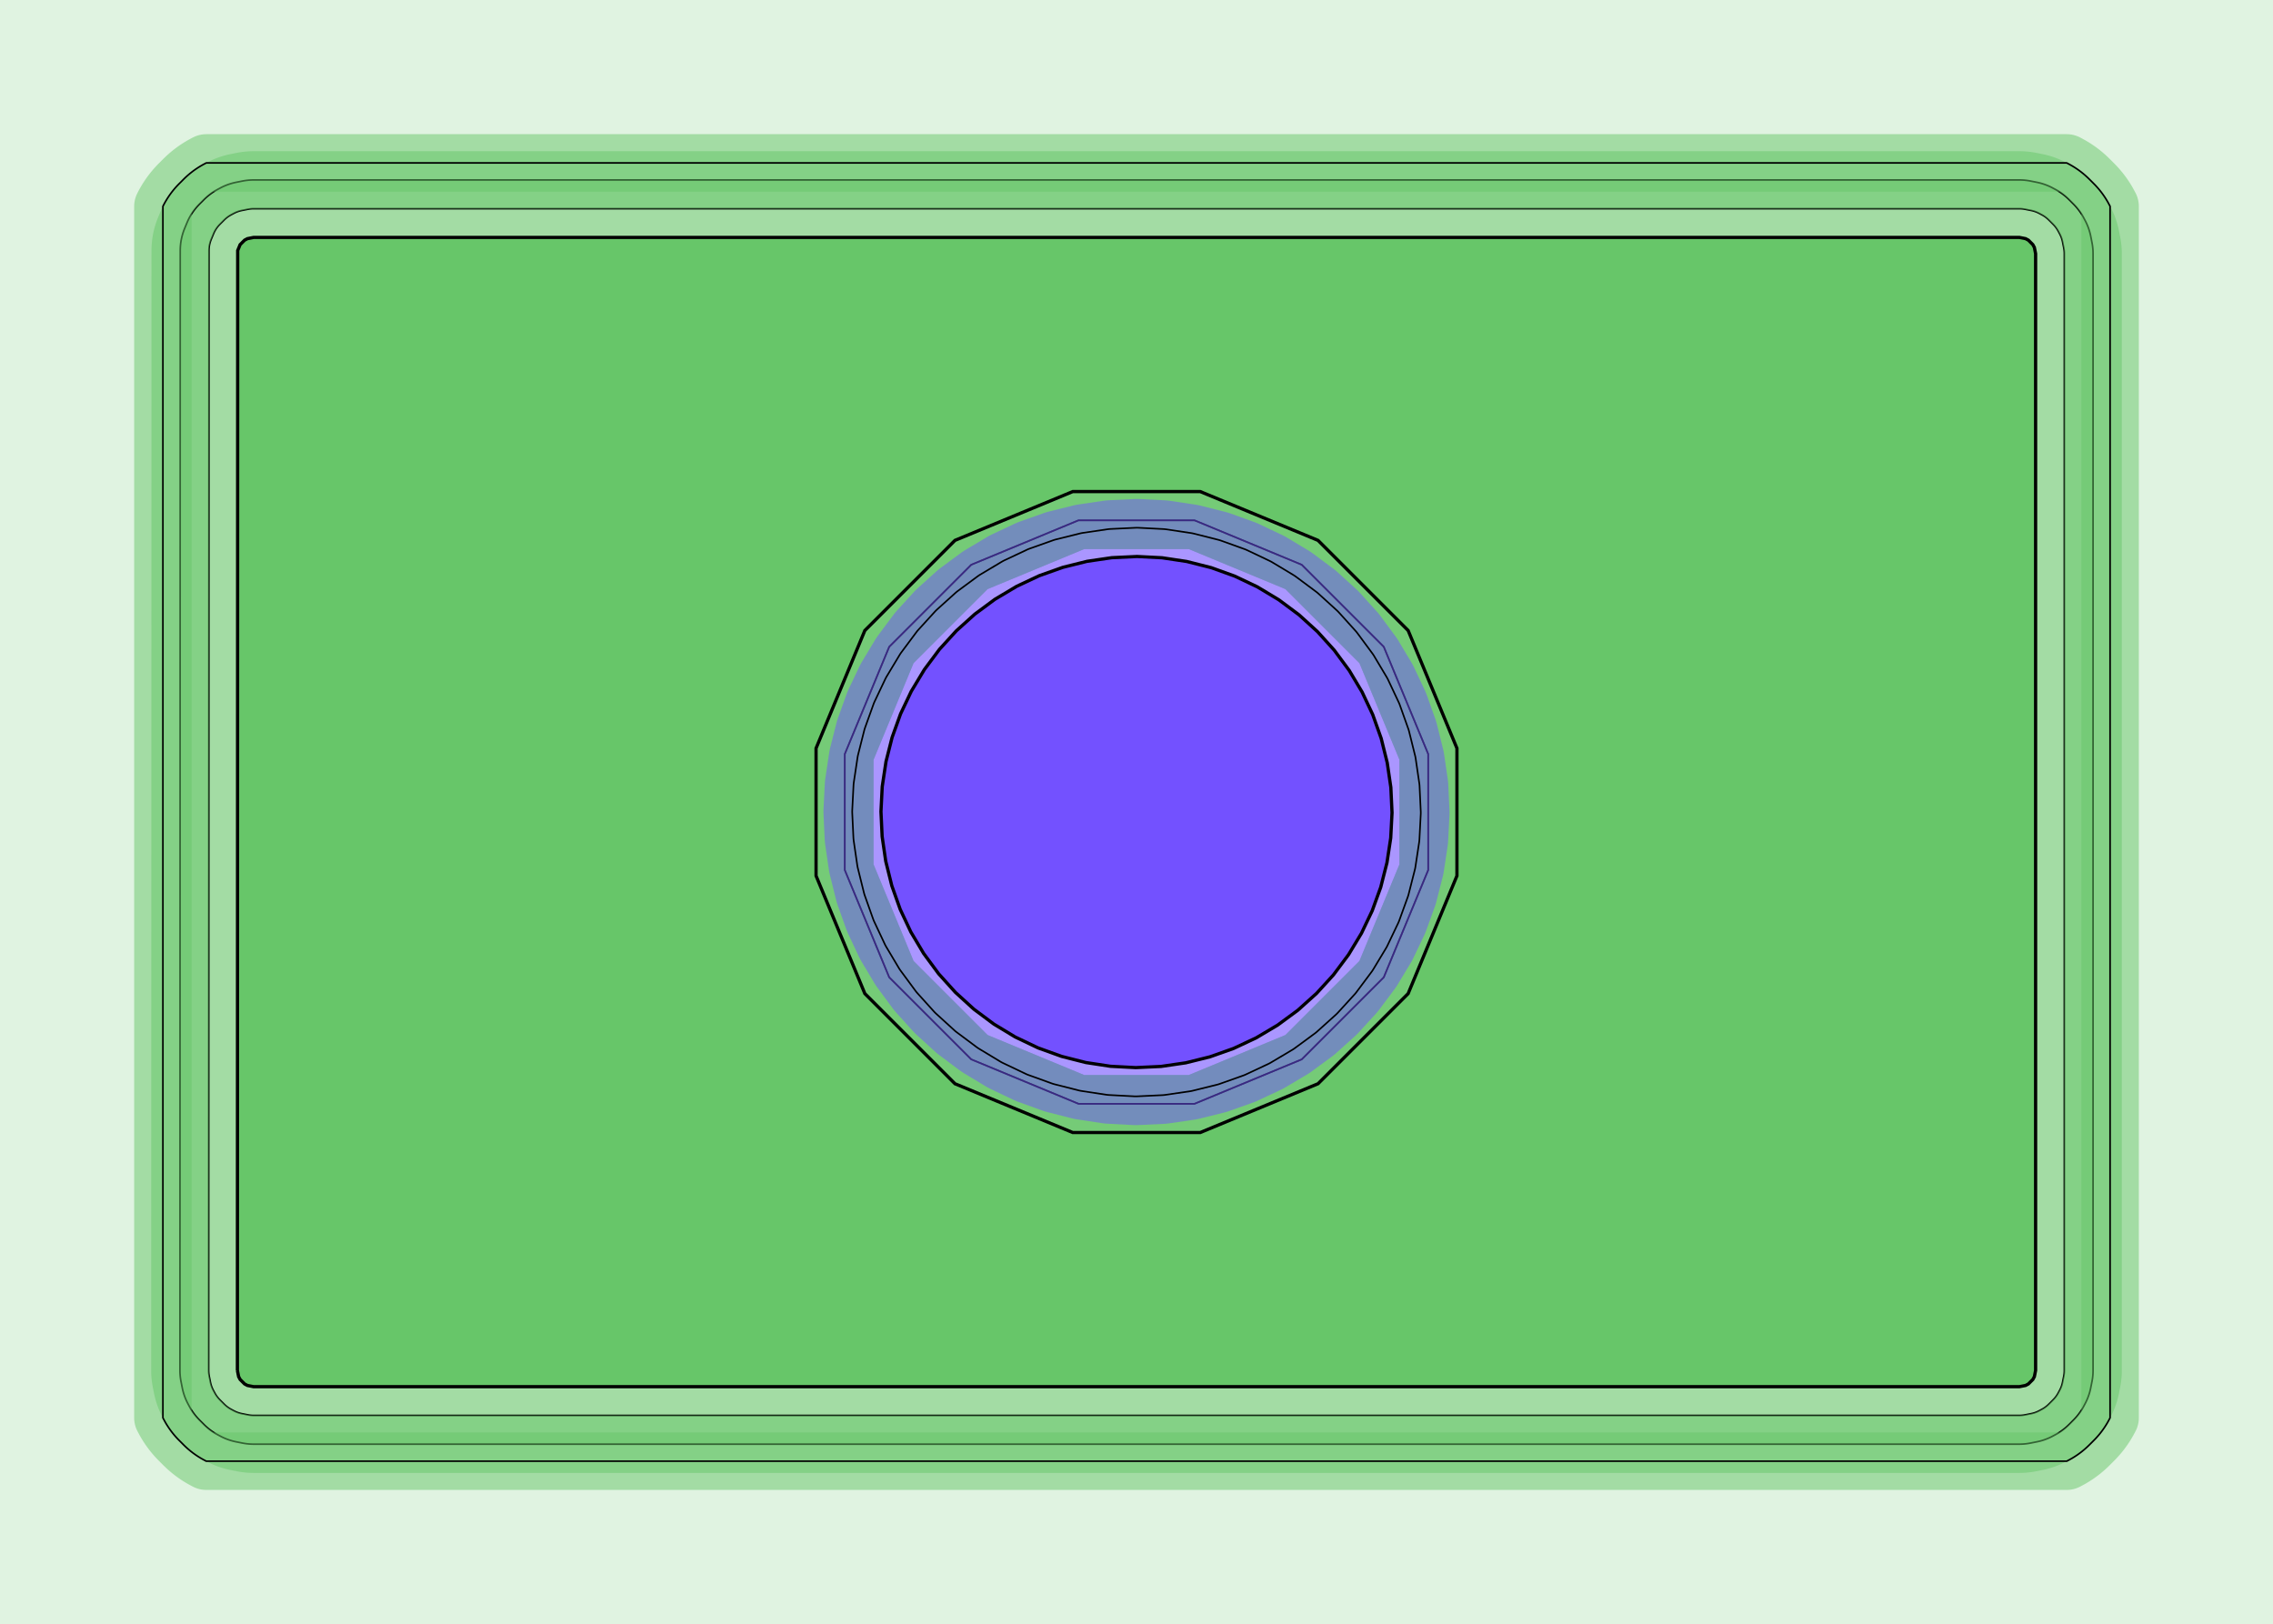 <?xml version="1.0" standalone="no"?>
<!DOCTYPE svg PUBLIC "-//W3C//DTD SVG 1.1//EN"
"http://www.w3.org/Graphics/SVG/1.1/DTD/svg11.dtd">
<!-- original:
<svg width="67.2378" height="48.0378" viewBox="0 0 1400.79 1000.79" version="1.1"
-->
<svg width="6723.78" height="4803.78" viewBox="0 0 1400.79 1000.79" version="1.1"
xmlns="http://www.w3.org/2000/svg"
xmlns:xlink="http://www.w3.org/1999/xlink">
<g fill-rule="evenodd"><path d="M 2.84217e-14,1000.79 L 2.84217e-14,0 L 1400.79,0 L 1400.79,1000.79 L 2.84217e-14,1000.79M 522.923,501.035 L 523.285,516.432 L 523.381,518.428 L 524.498,533.823 L 524.636,535.356 L 524.82,535.929 L 529.709,550.782 L 530.386,552.679 L 535.914,567.053 L 536.661,568.862 L 542.885,582.947 L 543.737,584.754 L 550.658,598.55 L 551.394,599.953 L 551.754,600.378 L 561.956,612.233 L 563.307,613.728 L 573.912,624.892 L 575.295,626.278 L 586.436,636.911 L 587.913,638.254 L 599.585,648.353 L 600.834,649.393 L 601.282,649.623 L 615.06,656.587 L 616.88,657.451 L 631.131,663.795 L 632.953,664.553 L 647.314,670.115 L 649.193,670.79 L 663.841,675.655 L 665.431,676.149 L 665.89,676.186 L 681.285,677.35 L 683.301,677.453 L 698.894,677.861 L 700.873,677.864 L 716.468,677.501 L 718.482,677.404 L 733.878,676.284 L 735.353,676.152 L 735.965,675.955 L 750.631,671.131 L 752.519,670.459 L 766.895,664.937 L 768.704,664.192 L 782.791,657.975 L 784.601,657.123 L 798.401,650.207 L 799.948,649.392 L 800.234,649.149 L 811.944,639.089 L 813.442,637.737 L 824.76,627.003 L 826.155,625.612 L 836.795,614.477 L 838.147,612.99 L 848.378,601.169 L 849.391,599.954 L 849.647,599.456 L 856.609,585.675 L 857.468,583.867 L 863.733,569.799 L 864.486,567.991 L 870.054,553.634 L 870.735,551.743 L 875.665,536.906 L 876.148,535.356 L 876.19,534.843 L 877.352,519.447 L 877.454,517.428 L 877.859,501.835 L 877.862,499.856 L 877.495,484.261 L 877.399,482.252 L 876.278,466.856 L 876.151,465.435 L 875.937,464.766 L 871.11,450.101 L 870.432,448.201 L 864.832,433.643 L 864.081,431.825 L 857.852,417.742 L 856.999,415.933 L 850.073,402.137 L 849.392,400.837 L 848.957,400.324 L 838.754,388.474 L 837.402,386.98 L 826.791,375.817 L 825.409,374.433 L 814.267,363.804 L 812.779,362.453 L 800.948,352.229 L 799.951,351.394 L 799.201,351.006 L 785.417,344.056 L 783.609,343.2 L 769.535,336.946 L 767.728,336.195 L 753.367,330.637 L 751.473,329.957 L 736.631,325.038 L 735.353,324.636 L 734.555,324.57 L 719.16,323.421 L 717.16,323.321 L 701.766,322.928 L 699.799,322.926 L 684.204,323.294 L 682.192,323.391 L 666.796,324.515 L 665.431,324.637 L 664.711,324.867 L 650.047,329.695 L 648.159,330.369 L 633.785,335.895 L 631.977,336.642 L 617.891,342.864 L 616.074,343.72 L 602.099,350.733 L 600.833,351.395 L 600.286,351.858 L 588.586,361.93 L 587.103,363.271 L 575.935,373.876 L 574.55,375.257 L 563.916,386.394 L 562.562,387.884 L 552.333,399.71 L 551.392,400.837 L 551.078,401.447 L 544.036,415.409 L 543.173,417.228 L 536.921,431.303 L 536.17,433.112 L 530.616,447.473 L 529.941,449.353 L 525.083,464.005 L 524.636,465.435 L 524.583,466.074 L 523.417,481.669 L 523.316,483.683 L 522.925,499.077 L 522.923,501.035 z " style="fill-opacity:0.2;fill:rgb(103,198,105);"/></g>
<g fill-rule="evenodd"><path d="M 522.923,501.035 L 522.925,499.077 L 523.316,483.683 L 523.417,481.669 L 524.583,466.074 L 524.636,465.435 L 525.083,464.005 L 529.941,449.353 L 530.616,447.473 L 536.17,433.112 L 536.921,431.303 L 543.173,417.228 L 544.036,415.409 L 551.078,401.447 L 551.392,400.837 L 552.333,399.71 L 562.562,387.884 L 563.916,386.394 L 574.55,375.257 L 575.935,373.876 L 587.103,363.271 L 588.586,361.93 L 600.286,351.858 L 600.833,351.395 L 602.099,350.733 L 616.074,343.72 L 617.891,342.864 L 631.977,336.642 L 633.785,335.895 L 648.159,330.369 L 650.047,329.695 L 664.711,324.867 L 665.431,324.637 L 666.796,324.515 L 682.192,323.391 L 684.204,323.294 L 699.799,322.926 L 701.766,322.928 L 717.16,323.321 L 719.16,323.421 L 734.555,324.57 L 735.353,324.636 L 736.631,325.038 L 751.473,329.957 L 753.367,330.637 L 767.728,336.195 L 769.535,336.946 L 783.609,343.2 L 785.417,344.056 L 799.201,351.006 L 799.951,351.394 L 800.948,352.229 L 812.779,362.453 L 814.267,363.804 L 825.409,374.433 L 826.791,375.817 L 837.402,386.98 L 838.754,388.474 L 848.957,400.324 L 849.392,400.837 L 850.073,402.137 L 856.999,415.933 L 857.852,417.742 L 864.081,431.825 L 864.832,433.643 L 870.432,448.201 L 871.11,450.101 L 875.937,464.766 L 876.151,465.435 L 876.278,466.856 L 877.399,482.252 L 877.495,484.261 L 877.862,499.856 L 877.859,501.835 L 877.454,517.428 L 877.352,519.447 L 876.19,534.843 L 876.148,535.356 L 875.665,536.906 L 870.735,551.743 L 870.054,553.634 L 864.486,567.991 L 863.733,569.799 L 857.468,583.867 L 856.609,585.675 L 849.647,599.456 L 849.391,599.954 L 848.378,601.169 L 838.147,612.99 L 836.795,614.477 L 826.155,625.612 L 824.76,627.003 L 813.442,637.737 L 811.944,639.089 L 800.234,649.149 L 799.948,649.392 L 798.401,650.207 L 784.601,657.123 L 782.791,657.975 L 768.704,664.192 L 766.895,664.937 L 752.519,670.459 L 750.631,671.131 L 735.965,675.955 L 735.353,676.152 L 733.878,676.284 L 718.482,677.404 L 716.468,677.501 L 700.873,677.864 L 698.894,677.861 L 683.301,677.453 L 681.285,677.35 L 665.89,676.186 L 665.431,676.149 L 663.841,675.655 L 649.193,670.79 L 647.314,670.115 L 632.953,664.553 L 631.131,663.795 L 616.88,657.451 L 615.06,656.587 L 601.282,649.623 L 600.834,649.393 L 599.585,648.353 L 587.913,638.254 L 586.436,636.911 L 575.295,626.278 L 573.912,624.892 L 563.307,613.728 L 561.956,612.233 L 551.754,600.378 L 551.394,599.953 L 550.658,598.55 L 543.737,584.754 L 542.885,582.947 L 536.661,568.862 L 535.914,567.053 L 530.386,552.679 L 529.709,550.782 L 524.82,535.929 L 524.636,535.356 L 524.498,533.823 L 523.381,518.428 L 523.285,516.432 L 522.923,501.035 z " style="fill-opacity:0.2;fill:rgb(115,81,255);"/></g>
<polyline points="128.58,844.486 128.602,845.356 128.666,846.226 128.772,847.09 128.92,847.948 129.682,851.774 129.872,852.622 130.104,853.46 130.378,854.286 130.69,855.098 131.042,855.892 131.434,856.67 132.358,858.398 132.786,859.154 133.252,859.89 133.752,860.6 134.288,861.286 134.856,861.944 135.454,862.574 138.214,865.334 138.844,865.932 139.502,866.5 140.188,867.036 140.898,867.536 141.634,868.002 142.39,868.43 144.118,869.354 144.896,869.746 145.69,870.098 146.502,870.41 147.328,870.684 148.166,870.916 149.014,871.106 152.84,871.868 153.698,872.016 154.56,872.122 155.428,872.186 156.298,872.208 1244.49,872.208 1245.36,872.186 1246.22,872.122 1247.09,872.016 1247.94,871.868 1251.77,871.106 1252.62,870.916 1253.46,870.684 1254.28,870.41 1255.09,870.098 1255.89,869.746 1256.67,869.354 1258.39,868.43 1259.15,868.002 1259.89,867.536 1260.6,867.036 1261.28,866.5 1261.94,865.932 1262.57,865.334 1265.33,862.574 1265.93,861.944 1266.5,861.286 1267.03,860.6 1267.53,859.89 1268,859.154 1268.43,858.398 1269.35,856.67 1269.74,855.892 1270.09,855.098 1270.41,854.286 1270.68,853.46 1270.91,852.622 1271.1,851.774 1271.86,847.948 1272.01,847.09 1272.12,846.228 1272.18,845.36 1272.2,844.49 1272.2,156.3 1272.18,155.432 1272.12,154.564 1272.01,153.702 1271.86,152.844 1271.1,149.018 1270.91,148.17 1270.68,147.332 1270.41,146.506 1270.09,145.694 1269.74,144.9 1269.35,144.122 1268.43,142.394 1268,141.638 1267.53,140.902 1267.03,140.192 1266.5,139.506 1265.93,138.848 1265.33,138.218 1262.57,135.458 1261.94,134.86 1261.28,134.292 1260.6,133.756 1259.89,133.256 1259.15,132.79 1258.39,132.362 1256.67,131.438 1255.89,131.046 1255.09,130.694 1254.28,130.382 1253.46,130.108 1252.62,129.876 1251.77,129.686 1247.94,128.924 1247.09,128.776 1246.22,128.67 1245.36,128.606 1244.49,128.584 156.298,128.584 155.428,128.606 154.56,128.67 153.698,128.776 152.84,128.924 149.014,129.686 148.166,129.876 147.328,130.108 146.502,130.382 145.69,130.694 144.896,131.046 144.118,131.438 142.39,132.362 141.634,132.79 140.898,133.256 140.188,133.756 139.502,134.292 138.844,134.86 138.214,135.458 135.454,138.218 134.92,138.776 134.41,139.358 133.926,139.96 133.47,140.584 133.04,141.226 132.64,141.888 132.268,142.564 131.926,143.258 131.614,143.966 130.122,147.57 129.808,148.38 129.536,149.206 129.304,150.044 129.114,150.892 128.964,151.748 128.858,152.61 128.794,153.476 128.772,154.346 128.58,844.486" style="stroke:rgb(103,198,105);stroke-width:35.433;fill:none;stroke-opacity:0.5;stroke-linecap:round;stroke-linejoin:round;;fill:none"/>
<polyline points="128.58,844.486 128.602,845.356 128.666,846.226 128.772,847.09 128.92,847.948 129.682,851.774 129.872,852.622 130.104,853.46 130.378,854.286 130.69,855.098 131.042,855.892 131.434,856.67 132.358,858.398 132.786,859.154 133.252,859.89 133.752,860.6 134.288,861.286 134.856,861.944 135.454,862.574 138.214,865.334 138.844,865.932 139.502,866.5 140.188,867.036 140.898,867.536 141.634,868.002 142.39,868.43 144.118,869.354 144.896,869.746 145.69,870.098 146.502,870.41 147.328,870.684 148.166,870.916 149.014,871.106 152.84,871.868 153.698,872.016 154.56,872.122 155.428,872.186 156.298,872.208 1244.49,872.208 1245.36,872.186 1246.22,872.122 1247.09,872.016 1247.94,871.868 1251.77,871.106 1252.62,870.916 1253.46,870.684 1254.28,870.41 1255.09,870.098 1255.89,869.746 1256.67,869.354 1258.39,868.43 1259.15,868.002 1259.89,867.536 1260.6,867.036 1261.28,866.5 1261.94,865.932 1262.57,865.334 1265.33,862.574 1265.93,861.944 1266.5,861.286 1267.03,860.6 1267.53,859.89 1268,859.154 1268.43,858.398 1269.35,856.67 1269.74,855.892 1270.09,855.098 1270.41,854.286 1270.68,853.46 1270.91,852.622 1271.1,851.774 1271.86,847.948 1272.01,847.09 1272.12,846.228 1272.18,845.36 1272.2,844.49 1272.2,156.3 1272.18,155.432 1272.12,154.564 1272.01,153.702 1271.86,152.844 1271.1,149.018 1270.91,148.17 1270.68,147.332 1270.41,146.506 1270.09,145.694 1269.74,144.9 1269.35,144.122 1268.43,142.394 1268,141.638 1267.53,140.902 1267.03,140.192 1266.5,139.506 1265.93,138.848 1265.33,138.218 1262.57,135.458 1261.94,134.86 1261.28,134.292 1260.6,133.756 1259.89,133.256 1259.15,132.79 1258.39,132.362 1256.67,131.438 1255.89,131.046 1255.09,130.694 1254.28,130.382 1253.46,130.108 1252.62,129.876 1251.77,129.686 1247.94,128.924 1247.09,128.776 1246.22,128.67 1245.36,128.606 1244.49,128.584 156.298,128.584 155.428,128.606 154.56,128.67 153.698,128.776 152.84,128.924 149.014,129.686 148.166,129.876 147.328,130.108 146.502,130.382 145.69,130.694 144.896,131.046 144.118,131.438 142.39,132.362 141.634,132.79 140.898,133.256 140.188,133.756 139.502,134.292 138.844,134.86 138.214,135.458 135.454,138.218 134.92,138.776 134.41,139.358 133.926,139.96 133.47,140.584 133.04,141.226 132.64,141.888 132.268,142.564 131.926,143.258 131.614,143.966 130.122,147.57 129.808,148.38 129.536,149.206 129.304,150.044 129.114,150.892 128.964,151.748 128.858,152.61 128.794,153.476 128.772,154.346 128.58,844.486" style="stroke:rgb(0,0,0);stroke-width:1px;fill:none;stroke-opacity:1;stroke-linecap:round;stroke-linejoin:round;;fill:none"/>
<polyline points="520.628,536.154 520.628,464.638 547.996,398.568 598.564,348 664.634,320.632 736.15,320.632 802.22,348 852.788,398.568 880.156,464.638 880.156,536.154 852.788,602.224 802.22,652.792 736.15,680.16 664.634,680.16 598.564,652.792 547.996,602.224 520.628,536.154" style="stroke:rgb(103,198,105);stroke-width:35.433;fill:none;stroke-opacity:0.5;stroke-linecap:round;stroke-linejoin:round;;fill:none"/>
<polyline points="520.628,536.154 520.628,464.638 547.996,398.568 598.564,348 664.634,320.632 736.15,320.632 802.22,348 852.788,398.568 880.156,464.638 880.156,536.154 852.788,602.224 802.22,652.792 736.15,680.16 664.634,680.16 598.564,652.792 547.996,602.224 520.628,536.154" style="stroke:rgb(0,0,0);stroke-width:1px;fill:none;stroke-opacity:1;stroke-linecap:round;stroke-linejoin:round;;fill:none"/>
<polyline points="110.882,844.482 110.89,845.254 110.914,846.028 110.956,846.8 111.016,847.572 111.092,848.342 111.184,849.11 111.294,849.876 111.42,850.64 111.562,851.4 112.324,855.228 112.488,856.012 112.672,856.794 112.872,857.57 113.09,858.342 113.326,859.11 113.58,859.87 113.85,860.626 114.138,861.376 114.442,862.118 114.762,862.852 115.1,863.58 115.454,864.3 115.824,865.012 116.748,866.742 117.134,867.444 117.536,868.14 117.954,868.824 118.388,869.5 118.836,870.166 119.3,870.82 119.776,871.464 120.27,872.098 120.776,872.72 121.296,873.33 121.832,873.93 122.378,874.516 122.94,875.09 125.698,877.848 126.272,878.41 126.858,878.956 127.458,879.492 128.068,880.012 128.69,880.518 129.324,881.012 129.968,881.488 130.622,881.952 131.288,882.4 131.964,882.834 132.648,883.252 133.344,883.654 134.046,884.04 135.776,884.964 136.488,885.334 137.208,885.688 137.936,886.026 138.67,886.346 139.412,886.65 140.162,886.938 140.918,887.208 141.678,887.462 142.446,887.698 143.218,887.916 143.994,888.116 144.776,888.3 145.56,888.464 149.388,889.226 150.148,889.368 150.91,889.494 151.674,889.604 152.442,889.696 153.21,889.772 153.98,889.83 154.752,889.872 155.524,889.898 156.298,889.906 1244.49,889.906 1245.26,889.898 1246.03,889.872 1246.8,889.83 1247.57,889.772 1248.34,889.696 1249.11,889.604 1249.87,889.494 1250.64,889.368 1251.4,889.226 1255.22,888.464 1256.01,888.3 1256.79,888.116 1257.57,887.916 1258.34,887.698 1259.11,887.462 1259.87,887.208 1260.62,886.938 1261.37,886.65 1262.11,886.346 1262.85,886.026 1263.58,885.688 1264.3,885.334 1265.01,884.964 1266.74,884.04 1267.44,883.654 1268.14,883.252 1268.82,882.834 1269.5,882.4 1270.16,881.952 1270.82,881.488 1271.46,881.012 1272.09,880.518 1272.72,880.012 1273.33,879.492 1273.93,878.956 1274.51,878.41 1275.09,877.848 1277.84,875.09 1278.41,874.516 1278.95,873.93 1279.49,873.33 1280.01,872.72 1280.51,872.098 1281.01,871.464 1281.48,870.82 1281.95,870.166 1282.4,869.5 1282.83,868.824 1283.25,868.14 1283.65,867.444 1284.04,866.742 1284.96,865.012 1285.33,864.3 1285.68,863.58 1286.02,862.852 1286.34,862.118 1286.65,861.376 1286.93,860.626 1287.2,859.87 1287.46,859.11 1287.69,858.342 1287.91,857.57 1288.11,856.794 1288.3,856.012 1288.46,855.228 1289.22,851.4 1289.36,850.64 1289.49,849.878 1289.6,849.114 1289.69,848.346 1289.77,847.578 1289.83,846.808 1289.87,846.036 1289.89,845.264 1289.9,844.49 1289.9,156.3 1289.89,155.528 1289.87,154.756 1289.83,153.984 1289.77,153.214 1289.69,152.446 1289.6,151.678 1289.49,150.914 1289.36,150.152 1289.22,149.392 1288.46,145.564 1288.3,144.78 1288.11,143.998 1287.91,143.222 1287.69,142.45 1287.46,141.682 1287.2,140.922 1286.93,140.166 1286.65,139.416 1286.34,138.674 1286.02,137.94 1285.68,137.212 1285.33,136.492 1284.96,135.78 1284.04,134.05 1283.65,133.348 1283.25,132.652 1282.83,131.968 1282.4,131.292 1281.95,130.626 1281.48,129.972 1281.01,129.328 1280.51,128.694 1280.01,128.072 1279.49,127.462 1278.95,126.862 1278.41,126.276 1277.84,125.702 1275.09,122.944 1274.51,122.382 1273.93,121.836 1273.33,121.3 1272.72,120.78 1272.09,120.274 1271.46,119.78 1270.82,119.304 1270.16,118.84 1269.5,118.392 1268.82,117.958 1268.14,117.54 1267.44,117.138 1266.74,116.752 1265.01,115.828 1264.3,115.458 1263.58,115.104 1262.85,114.766 1262.11,114.446 1261.37,114.142 1260.62,113.854 1259.87,113.584 1259.11,113.33 1258.34,113.094 1257.57,112.876 1256.79,112.676 1256.01,112.492 1255.22,112.328 1251.4,111.566 1250.64,111.424 1249.87,111.298 1249.11,111.188 1248.34,111.096 1247.57,111.02 1246.8,110.962 1246.03,110.92 1245.26,110.894 1244.49,110.886 156.298,110.886 155.524,110.894 154.752,110.92 153.98,110.962 153.21,111.02 152.442,111.096 151.674,111.188 150.91,111.298 150.148,111.424 149.388,111.566 145.56,112.328 144.776,112.492 143.994,112.676 143.218,112.876 142.446,113.094 141.678,113.33 140.918,113.584 140.162,113.854 139.412,114.142 138.67,114.446 137.936,114.766 137.208,115.104 136.488,115.458 135.776,115.828 134.046,116.752 133.344,117.138 132.648,117.54 131.964,117.958 131.288,118.392 130.622,118.84 129.968,119.304 129.324,119.78 128.69,120.274 128.068,120.78 127.458,121.3 126.858,121.836 126.272,122.382 125.698,122.944 122.94,125.702 122.368,126.288 121.81,126.886 121.266,127.496 120.736,128.12 120.22,128.756 119.72,129.402 119.234,130.062 118.764,130.73 118.31,131.41 117.872,132.102 117.448,132.802 117.042,133.512 116.652,134.232 116.28,134.96 115.924,135.696 115.584,136.44 115.262,137.192 113.77,140.798 113.466,141.556 113.178,142.322 112.91,143.094 112.66,143.872 112.426,144.656 112.212,145.444 112.016,146.238 111.838,147.036 111.678,147.838 111.536,148.642 111.414,149.45 111.31,150.262 111.226,151.074 111.16,151.89 111.112,152.706 111.084,153.522 111.074,154.34 110.882,844.482" style="stroke:rgb(103,198,105);stroke-width:35.433;fill:none;stroke-opacity:0.5;stroke-linecap:round;stroke-linejoin:round;;fill:none"/>
<polyline points="110.882,844.482 110.89,845.254 110.914,846.028 110.956,846.8 111.016,847.572 111.092,848.342 111.184,849.11 111.294,849.876 111.42,850.64 111.562,851.4 112.324,855.228 112.488,856.012 112.672,856.794 112.872,857.57 113.09,858.342 113.326,859.11 113.58,859.87 113.85,860.626 114.138,861.376 114.442,862.118 114.762,862.852 115.1,863.58 115.454,864.3 115.824,865.012 116.748,866.742 117.134,867.444 117.536,868.14 117.954,868.824 118.388,869.5 118.836,870.166 119.3,870.82 119.776,871.464 120.27,872.098 120.776,872.72 121.296,873.33 121.832,873.93 122.378,874.516 122.94,875.09 125.698,877.848 126.272,878.41 126.858,878.956 127.458,879.492 128.068,880.012 128.69,880.518 129.324,881.012 129.968,881.488 130.622,881.952 131.288,882.4 131.964,882.834 132.648,883.252 133.344,883.654 134.046,884.04 135.776,884.964 136.488,885.334 137.208,885.688 137.936,886.026 138.67,886.346 139.412,886.65 140.162,886.938 140.918,887.208 141.678,887.462 142.446,887.698 143.218,887.916 143.994,888.116 144.776,888.3 145.56,888.464 149.388,889.226 150.148,889.368 150.91,889.494 151.674,889.604 152.442,889.696 153.21,889.772 153.98,889.83 154.752,889.872 155.524,889.898 156.298,889.906 1244.49,889.906 1245.26,889.898 1246.03,889.872 1246.8,889.83 1247.57,889.772 1248.34,889.696 1249.11,889.604 1249.87,889.494 1250.64,889.368 1251.4,889.226 1255.22,888.464 1256.01,888.3 1256.79,888.116 1257.57,887.916 1258.34,887.698 1259.11,887.462 1259.87,887.208 1260.62,886.938 1261.37,886.65 1262.11,886.346 1262.85,886.026 1263.58,885.688 1264.3,885.334 1265.01,884.964 1266.74,884.04 1267.44,883.654 1268.14,883.252 1268.82,882.834 1269.5,882.4 1270.16,881.952 1270.82,881.488 1271.46,881.012 1272.09,880.518 1272.72,880.012 1273.33,879.492 1273.93,878.956 1274.51,878.41 1275.09,877.848 1277.84,875.09 1278.41,874.516 1278.95,873.93 1279.49,873.33 1280.01,872.72 1280.51,872.098 1281.01,871.464 1281.48,870.82 1281.95,870.166 1282.4,869.5 1282.83,868.824 1283.25,868.14 1283.65,867.444 1284.04,866.742 1284.96,865.012 1285.33,864.3 1285.68,863.58 1286.02,862.852 1286.34,862.118 1286.65,861.376 1286.93,860.626 1287.2,859.87 1287.46,859.11 1287.69,858.342 1287.91,857.57 1288.11,856.794 1288.3,856.012 1288.46,855.228 1289.22,851.4 1289.36,850.64 1289.49,849.878 1289.6,849.114 1289.69,848.346 1289.77,847.578 1289.83,846.808 1289.87,846.036 1289.89,845.264 1289.9,844.49 1289.9,156.3 1289.89,155.528 1289.87,154.756 1289.83,153.984 1289.77,153.214 1289.69,152.446 1289.6,151.678 1289.49,150.914 1289.36,150.152 1289.22,149.392 1288.46,145.564 1288.3,144.78 1288.11,143.998 1287.91,143.222 1287.69,142.45 1287.46,141.682 1287.2,140.922 1286.93,140.166 1286.65,139.416 1286.34,138.674 1286.02,137.94 1285.68,137.212 1285.33,136.492 1284.96,135.78 1284.04,134.05 1283.65,133.348 1283.25,132.652 1282.83,131.968 1282.4,131.292 1281.95,130.626 1281.48,129.972 1281.01,129.328 1280.51,128.694 1280.01,128.072 1279.49,127.462 1278.95,126.862 1278.41,126.276 1277.84,125.702 1275.09,122.944 1274.51,122.382 1273.93,121.836 1273.33,121.3 1272.72,120.78 1272.09,120.274 1271.46,119.78 1270.82,119.304 1270.16,118.84 1269.5,118.392 1268.82,117.958 1268.14,117.54 1267.44,117.138 1266.74,116.752 1265.01,115.828 1264.3,115.458 1263.58,115.104 1262.85,114.766 1262.11,114.446 1261.37,114.142 1260.62,113.854 1259.87,113.584 1259.11,113.33 1258.34,113.094 1257.57,112.876 1256.79,112.676 1256.01,112.492 1255.22,112.328 1251.4,111.566 1250.64,111.424 1249.87,111.298 1249.11,111.188 1248.34,111.096 1247.57,111.02 1246.8,110.962 1246.03,110.92 1245.26,110.894 1244.49,110.886 156.298,110.886 155.524,110.894 154.752,110.92 153.98,110.962 153.21,111.02 152.442,111.096 151.674,111.188 150.91,111.298 150.148,111.424 149.388,111.566 145.56,112.328 144.776,112.492 143.994,112.676 143.218,112.876 142.446,113.094 141.678,113.33 140.918,113.584 140.162,113.854 139.412,114.142 138.67,114.446 137.936,114.766 137.208,115.104 136.488,115.458 135.776,115.828 134.046,116.752 133.344,117.138 132.648,117.54 131.964,117.958 131.288,118.392 130.622,118.84 129.968,119.304 129.324,119.78 128.69,120.274 128.068,120.78 127.458,121.3 126.858,121.836 126.272,122.382 125.698,122.944 122.94,125.702 122.368,126.288 121.81,126.886 121.266,127.496 120.736,128.12 120.22,128.756 119.72,129.402 119.234,130.062 118.764,130.73 118.31,131.41 117.872,132.102 117.448,132.802 117.042,133.512 116.652,134.232 116.28,134.96 115.924,135.696 115.584,136.44 115.262,137.192 113.77,140.798 113.466,141.556 113.178,142.322 112.91,143.094 112.66,143.872 112.426,144.656 112.212,145.444 112.016,146.238 111.838,147.036 111.678,147.838 111.536,148.642 111.414,149.45 111.31,150.262 111.226,151.074 111.16,151.89 111.112,152.706 111.084,153.522 111.074,154.34 110.882,844.482" style="stroke:rgb(0,0,0);stroke-width:1px;fill:none;stroke-opacity:1;stroke-linecap:round;stroke-linejoin:round;;fill:none"/>
<polyline points="520.628,536.154 520.628,464.638 547.996,398.568 598.564,348 664.634,320.632 736.15,320.632 802.22,348 852.788,398.568 880.156,464.638 880.156,536.154 852.788,602.224 802.22,652.792 736.15,680.16 664.634,680.16 598.564,652.792 547.996,602.224 520.628,536.154" style="stroke:rgb(103,198,105);stroke-width:35.433;fill:none;stroke-opacity:0.5;stroke-linecap:round;stroke-linejoin:round;;fill:none"/>
<polyline points="520.628,536.154 520.628,464.638 547.996,398.568 598.564,348 664.634,320.632 736.15,320.632 802.22,348 852.788,398.568 880.156,464.638 880.156,536.154 852.788,602.224 802.22,652.792 736.15,680.16 664.634,680.16 598.564,652.792 547.996,602.224 520.628,536.154" style="stroke:rgb(0,0,0);stroke-width:1px;fill:none;stroke-opacity:1;stroke-linecap:round;stroke-linejoin:round;;fill:none"/>
<polyline points="100.394,873.688 101.14,875.084 101.532,875.808 101.938,876.524 102.354,877.236 102.78,877.94 103.218,878.636 103.668,879.328 104.126,880.01 104.596,880.686 105.076,881.356 105.566,882.016 106.068,882.67 106.578,883.316 107.098,883.954 107.63,884.584 108.17,885.206 108.72,885.818 109.278,886.422 109.846,887.018 110.424,887.604 113.184,890.364 113.77,890.942 114.366,891.51 114.97,892.068 115.582,892.618 116.204,893.158 116.834,893.69 117.472,894.21 118.118,894.72 118.772,895.222 119.432,895.712 120.102,896.192 120.778,896.662 121.46,897.12 122.152,897.57 122.848,898.008 123.552,898.434 124.264,898.85 124.98,899.256 125.704,899.648 127.1,900.394 1273.68,900.394 1275.08,899.648 1275.8,899.256 1276.52,898.85 1277.23,898.434 1277.94,898.008 1278.63,897.57 1279.32,897.12 1280.01,896.662 1280.68,896.192 1281.35,895.712 1282.01,895.222 1282.67,894.72 1283.31,894.21 1283.95,893.69 1284.58,893.158 1285.2,892.618 1285.81,892.068 1286.42,891.51 1287.01,890.942 1287.6,890.364 1290.36,887.604 1290.94,887.018 1291.51,886.422 1292.06,885.818 1292.61,885.206 1293.15,884.584 1293.69,883.954 1294.21,883.316 1294.72,882.67 1295.22,882.016 1295.71,881.356 1296.19,880.686 1296.66,880.01 1297.12,879.328 1297.57,878.636 1298,877.94 1298.43,877.236 1298.85,876.524 1299.25,875.808 1299.64,875.084 1300.39,873.684 1300.39,127.108 1299.64,125.708 1299.25,124.984 1298.85,124.268 1298.43,123.556 1298,122.852 1297.57,122.156 1297.12,121.464 1296.66,120.782 1296.19,120.106 1295.71,119.436 1295.22,118.776 1294.72,118.122 1294.21,117.476 1293.69,116.838 1293.15,116.208 1292.61,115.586 1292.06,114.974 1291.51,114.37 1290.94,113.774 1290.36,113.188 1287.6,110.428 1287.01,109.85 1286.42,109.282 1285.81,108.724 1285.2,108.174 1284.58,107.634 1283.95,107.102 1283.31,106.582 1282.67,106.072 1282.01,105.57 1281.35,105.08 1280.68,104.6 1280.01,104.13 1279.32,103.672 1278.63,103.222 1277.94,102.784 1277.23,102.358 1276.52,101.942 1275.8,101.536 1275.08,101.144 1273.68,100.396 127.104,100.396 125.704,101.144 124.98,101.536 124.264,101.942 123.552,102.358 122.848,102.784 122.152,103.222 121.46,103.672 120.778,104.13 120.102,104.6 119.432,105.08 118.772,105.57 118.118,106.072 117.472,106.582 116.834,107.102 116.204,107.634 115.582,108.174 114.97,108.724 114.366,109.282 113.77,109.85 113.184,110.428 110.424,113.188 109.862,113.76 109.308,114.338 108.762,114.928 108.226,115.524 107.698,116.128 107.18,116.74 106.67,117.36 106.172,117.988 105.682,118.624 105.2,119.266 104.73,119.916 104.27,120.572 103.818,121.236 103.378,121.906 102.948,122.584 102.528,123.268 102.118,123.956 101.718,124.652 101.33,125.354 100.952,126.062 100.584,126.774 100.394,127.16 100.394,873.688" style="stroke:rgb(103,198,105);stroke-width:35.433;fill:none;stroke-opacity:0.5;stroke-linecap:round;stroke-linejoin:round;;fill:none"/>
<polyline points="100.394,873.688 101.14,875.084 101.532,875.808 101.938,876.524 102.354,877.236 102.78,877.94 103.218,878.636 103.668,879.328 104.126,880.01 104.596,880.686 105.076,881.356 105.566,882.016 106.068,882.67 106.578,883.316 107.098,883.954 107.63,884.584 108.17,885.206 108.72,885.818 109.278,886.422 109.846,887.018 110.424,887.604 113.184,890.364 113.77,890.942 114.366,891.51 114.97,892.068 115.582,892.618 116.204,893.158 116.834,893.69 117.472,894.21 118.118,894.72 118.772,895.222 119.432,895.712 120.102,896.192 120.778,896.662 121.46,897.12 122.152,897.57 122.848,898.008 123.552,898.434 124.264,898.85 124.98,899.256 125.704,899.648 127.1,900.394 1273.68,900.394 1275.08,899.648 1275.8,899.256 1276.52,898.85 1277.23,898.434 1277.94,898.008 1278.63,897.57 1279.32,897.12 1280.01,896.662 1280.68,896.192 1281.35,895.712 1282.01,895.222 1282.67,894.72 1283.31,894.21 1283.95,893.69 1284.58,893.158 1285.2,892.618 1285.81,892.068 1286.42,891.51 1287.01,890.942 1287.6,890.364 1290.36,887.604 1290.94,887.018 1291.51,886.422 1292.06,885.818 1292.61,885.206 1293.15,884.584 1293.69,883.954 1294.21,883.316 1294.72,882.67 1295.22,882.016 1295.71,881.356 1296.19,880.686 1296.66,880.01 1297.12,879.328 1297.57,878.636 1298,877.94 1298.43,877.236 1298.85,876.524 1299.25,875.808 1299.64,875.084 1300.39,873.684 1300.39,127.108 1299.64,125.708 1299.25,124.984 1298.85,124.268 1298.43,123.556 1298,122.852 1297.57,122.156 1297.12,121.464 1296.66,120.782 1296.19,120.106 1295.71,119.436 1295.22,118.776 1294.72,118.122 1294.21,117.476 1293.69,116.838 1293.15,116.208 1292.61,115.586 1292.06,114.974 1291.51,114.37 1290.94,113.774 1290.36,113.188 1287.6,110.428 1287.01,109.85 1286.42,109.282 1285.81,108.724 1285.2,108.174 1284.58,107.634 1283.95,107.102 1283.31,106.582 1282.67,106.072 1282.01,105.57 1281.35,105.08 1280.68,104.6 1280.01,104.13 1279.32,103.672 1278.63,103.222 1277.94,102.784 1277.23,102.358 1276.52,101.942 1275.8,101.536 1275.08,101.144 1273.68,100.396 127.104,100.396 125.704,101.144 124.98,101.536 124.264,101.942 123.552,102.358 122.848,102.784 122.152,103.222 121.46,103.672 120.778,104.13 120.102,104.6 119.432,105.08 118.772,105.57 118.118,106.072 117.472,106.582 116.834,107.102 116.204,107.634 115.582,108.174 114.97,108.724 114.366,109.282 113.77,109.85 113.184,110.428 110.424,113.188 109.862,113.76 109.308,114.338 108.762,114.928 108.226,115.524 107.698,116.128 107.18,116.74 106.67,117.36 106.172,117.988 105.682,118.624 105.2,119.266 104.73,119.916 104.27,120.572 103.818,121.236 103.378,121.906 102.948,122.584 102.528,123.268 102.118,123.956 101.718,124.652 101.33,125.354 100.952,126.062 100.584,126.774 100.394,127.16 100.394,873.688" style="stroke:rgb(0,0,0);stroke-width:1px;fill:none;stroke-opacity:1;stroke-linecap:round;stroke-linejoin:round;;fill:none"/>
<polyline points="520.628,536.154 520.628,464.638 547.996,398.568 598.564,348 664.634,320.632 736.15,320.632 802.22,348 852.788,398.568 880.156,464.638 880.156,536.154 852.788,602.224 802.22,652.792 736.15,680.16 664.634,680.16 598.564,652.792 547.996,602.224 520.628,536.154" style="stroke:rgb(103,198,105);stroke-width:35.433;fill:none;stroke-opacity:0.5;stroke-linecap:round;stroke-linejoin:round;;fill:none"/>
<polyline points="520.628,536.154 520.628,464.638 547.996,398.568 598.564,348 664.634,320.632 736.15,320.632 802.22,348 852.788,398.568 880.156,464.638 880.156,536.154 852.788,602.224 802.22,652.792 736.15,680.16 664.634,680.16 598.564,652.792 547.996,602.224 520.628,536.154" style="stroke:rgb(0,0,0);stroke-width:1px;fill:none;stroke-opacity:1;stroke-linecap:round;stroke-linejoin:round;;fill:none"/>
<polyline points="525.196,500.062 525.216,500.928 525.94,516.306 526.002,517.17 526.106,518.03 528.326,533.264 528.474,534.122 528.662,534.974 532.418,550.11 532.648,550.95 532.92,551.778 538.078,566.284 538.388,567.092 538.738,567.886 545.288,581.818 545.676,582.592 546.1,583.348 553.98,596.574 554.444,597.312 554.944,598.026 564.204,610.574 564.738,611.262 565.306,611.924 575.62,623.354 576.216,623.982 576.842,624.582 588.222,634.95 588.876,635.516 589.558,636.052 601.896,645.26 602.602,645.76 603.332,646.226 616.512,654.184 617.268,654.616 618.046,655.01 632.124,661.722 632.92,662.078 633.732,662.394 648.212,667.62 649.034,667.894 649.868,668.128 664.79,671.916 665.634,672.11 666.488,672.26 681.708,674.574 682.572,674.684 683.442,674.75 699.016,675.566 699.892,675.592 700.77,675.572 716.348,674.844 717.218,674.782 718.082,674.678 733.316,672.452 734.17,672.306 735.016,672.118 749.958,668.414 750.794,668.186 751.618,667.916 766.128,662.772 766.936,662.462 767.73,662.114 781.668,655.578 782.444,655.19 783.198,654.766 796.432,646.9 797.166,646.44 797.876,645.944 810.278,636.822 810.968,636.29 811.63,635.722 823.224,625.294 823.858,624.694 824.462,624.064 834.84,612.694 835.412,612.036 835.95,611.35 845.282,598.856 845.786,598.144 846.254,597.408 854.208,584.228 854.638,583.476 855.03,582.704 861.66,568.808 862.014,568.018 862.328,567.21 867.568,552.736 867.846,551.908 868.08,551.068 871.924,535.954 872.118,535.104 872.27,534.246 874.578,519.026 874.686,518.16 874.754,517.29 875.566,501.718 875.59,500.84 875.57,499.962 874.838,484.386 874.774,483.516 874.67,482.65 872.438,467.418 872.292,466.564 872.104,465.718 868.396,450.776 868.166,449.936 867.894,449.106 862.67,434.414 862.356,433.6 862.004,432.802 855.446,418.874 855.058,418.1 854.632,417.344 846.746,404.124 846.28,403.386 845.78,402.672 836.512,390.13 835.978,389.442 835.41,388.78 825.088,377.358 824.492,376.728 823.866,376.13 812.478,365.77 811.82,365.198 811.134,364.662 798.622,355.35 797.91,354.848 797.176,354.38 783.982,346.446 783.228,346.018 782.456,345.628 768.55,339.02 767.76,338.668 766.952,338.354 752.468,333.136 751.64,332.86 750.8,332.626 735.68,328.808 734.83,328.616 733.972,328.466 718.746,326.182 717.888,326.074 717.024,326.008 701.648,325.222 700.776,325.198 699.906,325.218 684.328,325.956 683.458,326.018 682.592,326.124 667.36,328.36 666.508,328.506 665.662,328.694 650.72,332.408 649.886,332.636 649.062,332.906 634.556,338.06 633.746,338.37 632.954,338.718 619.02,345.264 618.24,345.654 617.48,346.082 604.084,354.068 603.348,354.532 602.634,355.032 590.248,364.176 589.564,364.708 588.906,365.272 577.474,375.582 576.844,376.178 576.246,376.804 565.874,388.182 565.302,388.84 564.764,389.526 555.442,402.026 554.934,402.744 554.464,403.484 546.424,416.846 545.992,417.604 545.6,418.382 538.996,432.288 538.644,433.08 538.332,433.888 533.118,448.374 532.844,449.196 532.612,450.03 528.838,464.956 528.644,465.806 528.494,466.664 526.176,482.086 526.066,482.95 526.002,483.82 525.22,499.196 525.196,500.062" style="stroke:rgb(115,81,255);stroke-width:35.433;fill:none;stroke-opacity:0.5;stroke-linecap:round;stroke-linejoin:round;;fill:none"/>
<polyline points="525.196,500.062 525.216,500.928 525.94,516.306 526.002,517.17 526.106,518.03 528.326,533.264 528.474,534.122 528.662,534.974 532.418,550.11 532.648,550.95 532.92,551.778 538.078,566.284 538.388,567.092 538.738,567.886 545.288,581.818 545.676,582.592 546.1,583.348 553.98,596.574 554.444,597.312 554.944,598.026 564.204,610.574 564.738,611.262 565.306,611.924 575.62,623.354 576.216,623.982 576.842,624.582 588.222,634.95 588.876,635.516 589.558,636.052 601.896,645.26 602.602,645.76 603.332,646.226 616.512,654.184 617.268,654.616 618.046,655.01 632.124,661.722 632.92,662.078 633.732,662.394 648.212,667.62 649.034,667.894 649.868,668.128 664.79,671.916 665.634,672.11 666.488,672.26 681.708,674.574 682.572,674.684 683.442,674.75 699.016,675.566 699.892,675.592 700.77,675.572 716.348,674.844 717.218,674.782 718.082,674.678 733.316,672.452 734.17,672.306 735.016,672.118 749.958,668.414 750.794,668.186 751.618,667.916 766.128,662.772 766.936,662.462 767.73,662.114 781.668,655.578 782.444,655.19 783.198,654.766 796.432,646.9 797.166,646.44 797.876,645.944 810.278,636.822 810.968,636.29 811.63,635.722 823.224,625.294 823.858,624.694 824.462,624.064 834.84,612.694 835.412,612.036 835.95,611.35 845.282,598.856 845.786,598.144 846.254,597.408 854.208,584.228 854.638,583.476 855.03,582.704 861.66,568.808 862.014,568.018 862.328,567.21 867.568,552.736 867.846,551.908 868.08,551.068 871.924,535.954 872.118,535.104 872.27,534.246 874.578,519.026 874.686,518.16 874.754,517.29 875.566,501.718 875.59,500.84 875.57,499.962 874.838,484.386 874.774,483.516 874.67,482.65 872.438,467.418 872.292,466.564 872.104,465.718 868.396,450.776 868.166,449.936 867.894,449.106 862.67,434.414 862.356,433.6 862.004,432.802 855.446,418.874 855.058,418.1 854.632,417.344 846.746,404.124 846.28,403.386 845.78,402.672 836.512,390.13 835.978,389.442 835.41,388.78 825.088,377.358 824.492,376.728 823.866,376.13 812.478,365.77 811.82,365.198 811.134,364.662 798.622,355.35 797.91,354.848 797.176,354.38 783.982,346.446 783.228,346.018 782.456,345.628 768.55,339.02 767.76,338.668 766.952,338.354 752.468,333.136 751.64,332.86 750.8,332.626 735.68,328.808 734.83,328.616 733.972,328.466 718.746,326.182 717.888,326.074 717.024,326.008 701.648,325.222 700.776,325.198 699.906,325.218 684.328,325.956 683.458,326.018 682.592,326.124 667.36,328.36 666.508,328.506 665.662,328.694 650.72,332.408 649.886,332.636 649.062,332.906 634.556,338.06 633.746,338.37 632.954,338.718 619.02,345.264 618.24,345.654 617.48,346.082 604.084,354.068 603.348,354.532 602.634,355.032 590.248,364.176 589.564,364.708 588.906,365.272 577.474,375.582 576.844,376.178 576.246,376.804 565.874,388.182 565.302,388.84 564.764,389.526 555.442,402.026 554.934,402.744 554.464,403.484 546.424,416.846 545.992,417.604 545.6,418.382 538.996,432.288 538.644,433.08 538.332,433.888 533.118,448.374 532.844,449.196 532.612,450.03 528.838,464.956 528.644,465.806 528.494,466.664 526.176,482.086 526.066,482.95 526.002,483.82 525.22,499.196 525.196,500.062" style="stroke:rgb(0,0,0);stroke-width:1px;fill:none;stroke-opacity:1;stroke-linecap:round;stroke-linejoin:round;;fill:none"/>
<g fill-rule="evenodd"><path d="M 146.298,844.49 L 146.49,154.349 L 147.983,150.744 L 150.742,147.985 L 152.471,147.061 L 156.298,146.3 L 1244.49,146.3 L 1248.31,147.061 L 1250.04,147.985 L 1252.8,150.744 L 1253.73,152.473 L 1254.49,156.3 L 1254.49,844.49 L 1253.73,848.317 L 1252.8,850.045 L 1250.04,852.804 L 1248.31,853.728 L 1244.49,854.49 L 156.298,854.49 L 152.471,853.728 L 150.742,852.804 L 147.983,850.045 L 147.059,848.317 L 146.298,844.49M 502.912,539.677 L 532.977,612.259 L 588.528,667.81 L 661.111,697.876 L 739.675,697.876 L 812.257,667.81 L 867.808,612.259 L 897.874,539.677 L 897.874,461.113 L 867.808,388.53 L 812.257,332.979 L 739.675,302.914 L 661.111,302.914 L 588.528,332.979 L 532.977,388.53 L 502.912,461.113 L 502.912,539.677 z " style="fill-opacity:1;fill:rgb(103,198,105);stroke:rgb(0,0,0);stroke-width:2"/></g>
<g fill-rule="evenodd"><path d="M 542.914,500.094 L 543.695,484.718 L 546.014,469.297 L 549.788,454.372 L 555.002,439.886 L 561.604,425.979 L 569.645,412.617 L 578.968,400.115 L 589.339,388.738 L 600.772,378.428 L 613.157,369.284 L 626.552,361.298 L 640.487,354.753 L 654.994,349.6 L 669.934,345.887 L 685.166,343.651 L 700.744,342.914 L 716.119,343.7 L 731.343,345.985 L 746.464,349.803 L 760.947,355.021 L 774.853,361.628 L 788.046,369.561 L 800.556,378.872 L 811.943,389.233 L 822.264,400.656 L 831.531,413.199 L 839.419,426.42 L 845.977,440.348 L 851.202,455.042 L 854.91,469.984 L 857.141,485.216 L 857.874,500.794 L 857.062,516.367 L 854.753,531.588 L 850.911,546.703 L 845.67,561.178 L 839.041,575.073 L 831.087,588.254 L 821.756,600.749 L 811.377,612.12 L 799.783,622.549 L 787.38,631.67 L 774.147,639.536 L 760.208,646.072 L 745.698,651.217 L 730.755,654.92 L 715.522,657.146 L 699.944,657.873 L 684.37,657.057 L 669.15,654.744 L 654.228,650.955 L 639.748,645.728 L 625.671,639.017 L 612.492,631.059 L 600.154,621.852 L 588.773,611.484 L 578.46,600.054 L 569.201,587.505 L 561.322,574.279 L 554.772,560.347 L 549.614,545.842 L 545.858,530.706 L 543.637,515.472 L 542.914,500.094 z " style="fill-opacity:1;fill:rgb(115,81,255);stroke:rgb(0,0,0);stroke-width:2"/></g>
</svg>
